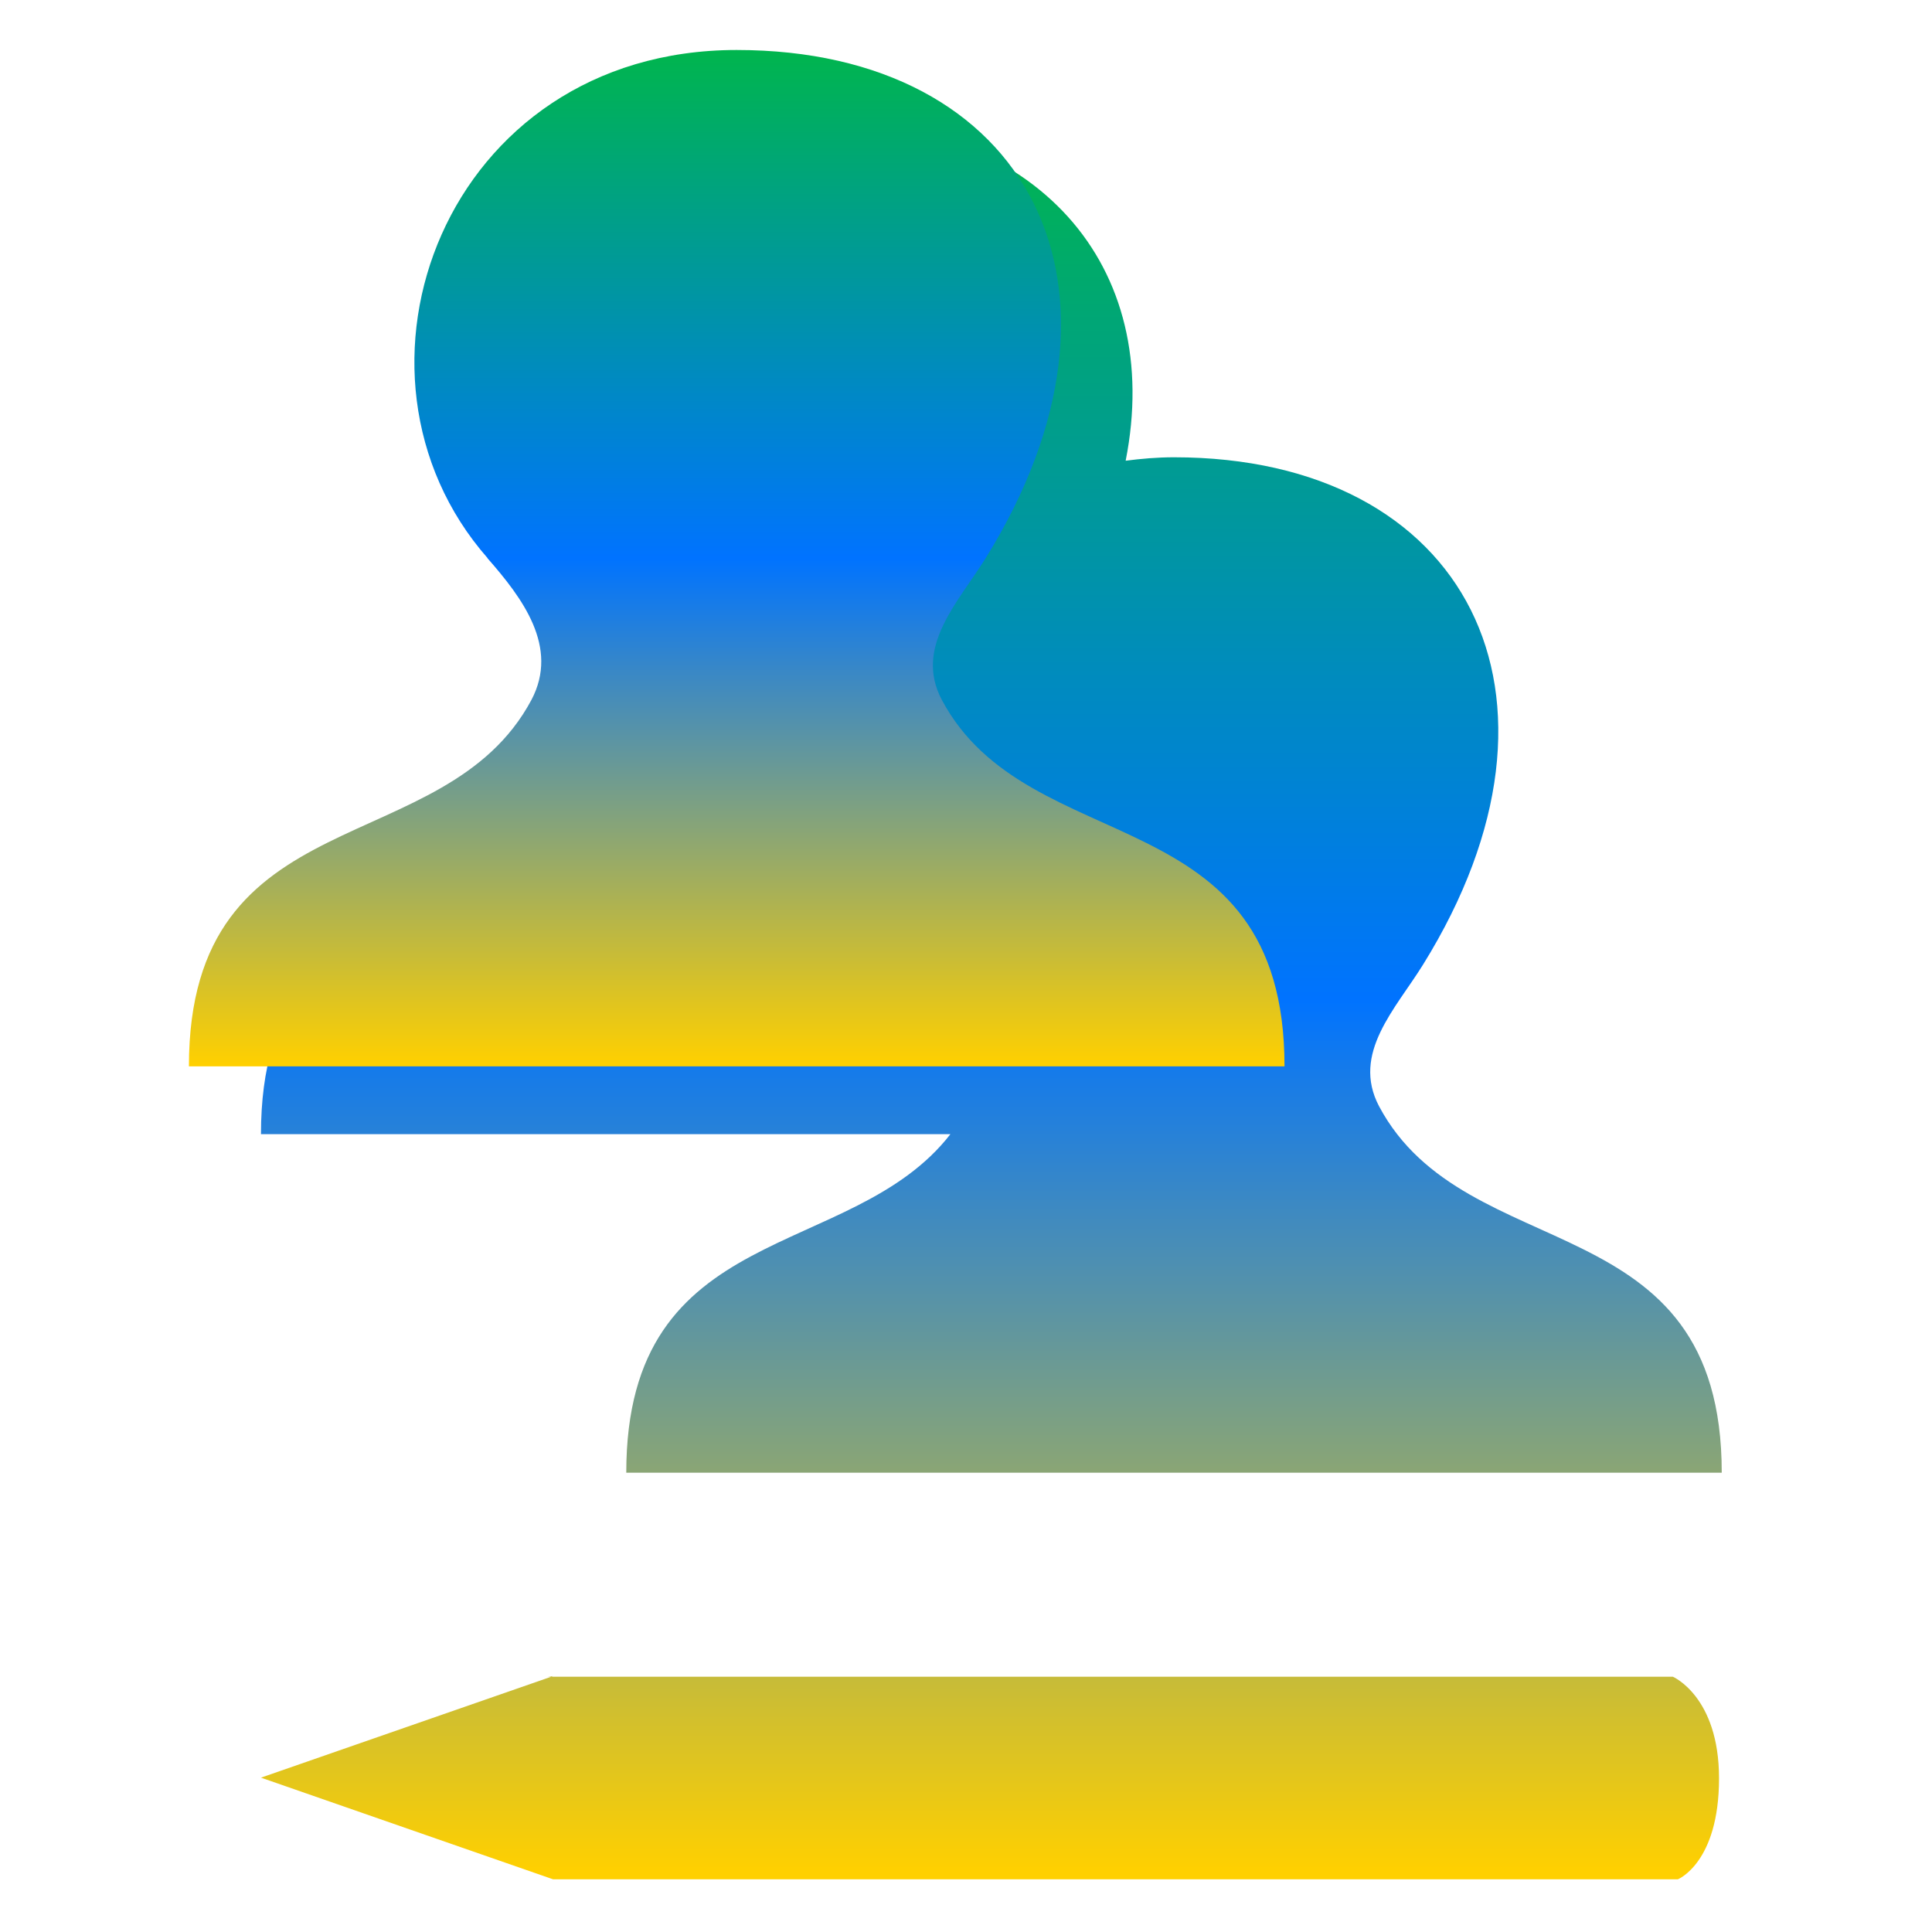 <svg xmlns="http://www.w3.org/2000/svg" xmlns:xlink="http://www.w3.org/1999/xlink" width="64" height="64" viewBox="0 0 64 64" version="1.1"><defs><linearGradient id="linear0" x1="0%" x2="0%" y1="0%" y2="100%"><stop offset="0%" style="stop-color:#00b54e; stop-opacity:1"/><stop offset="50%" style="stop-color:#0073ff; stop-opacity:1"/><stop offset="100%" style="stop-color:#ffd000; stop-opacity:1"/></linearGradient></defs><g id="surface1"><path style=" stroke:none;fill-rule:nonzero;fill:url(#linear0);" d="M 26.793 3.902 C 26.797 3.902 19.996 25.426 19.996 25.426 C 17.113 30.836 8.645 28.59 8.645 37.57 L 31.484 37.57 C 28.195 41.812 20.746 40.371 20.746 48.785 L 57.035 48.785 C 57.035 39.812 48.566 42.055 45.684 36.648 C 44.758 34.895 46.234 33.418 47.141 31.953 C 52.684 23.027 48.566 15.148 38.887 15.148 C 38.34 15.148 37.805 15.195 37.289 15.262 C 38.562 8.824 34.414 3.926 26.793 3.926 Z M 18.32 55.523 L 8.645 58.887 L 18.32 62.254 L 55.582 62.254 C 55.582 62.254 56.945 61.711 56.945 58.91 C 56.945 56.195 55.414 55.543 55.414 55.543 L 18.152 55.543 Z M 18.32 55.523 "/><path style=" stroke:none;fill-rule:nonzero;fill:url(#linear0);" d="M 16.145 18.488 C 17.301 19.805 18.531 21.43 17.605 23.184 C 14.719 28.59 6.258 26.344 6.258 35.324 L 42.551 35.324 C 42.551 26.344 34.078 28.59 31.199 23.184 C 30.27 21.43 31.746 19.949 32.652 18.488 C 38.199 9.559 34.078 1.656 24.402 1.656 C 14.734 1.656 10.758 12.344 16.152 18.488 Z M 16.145 18.488 "/></g></svg>
